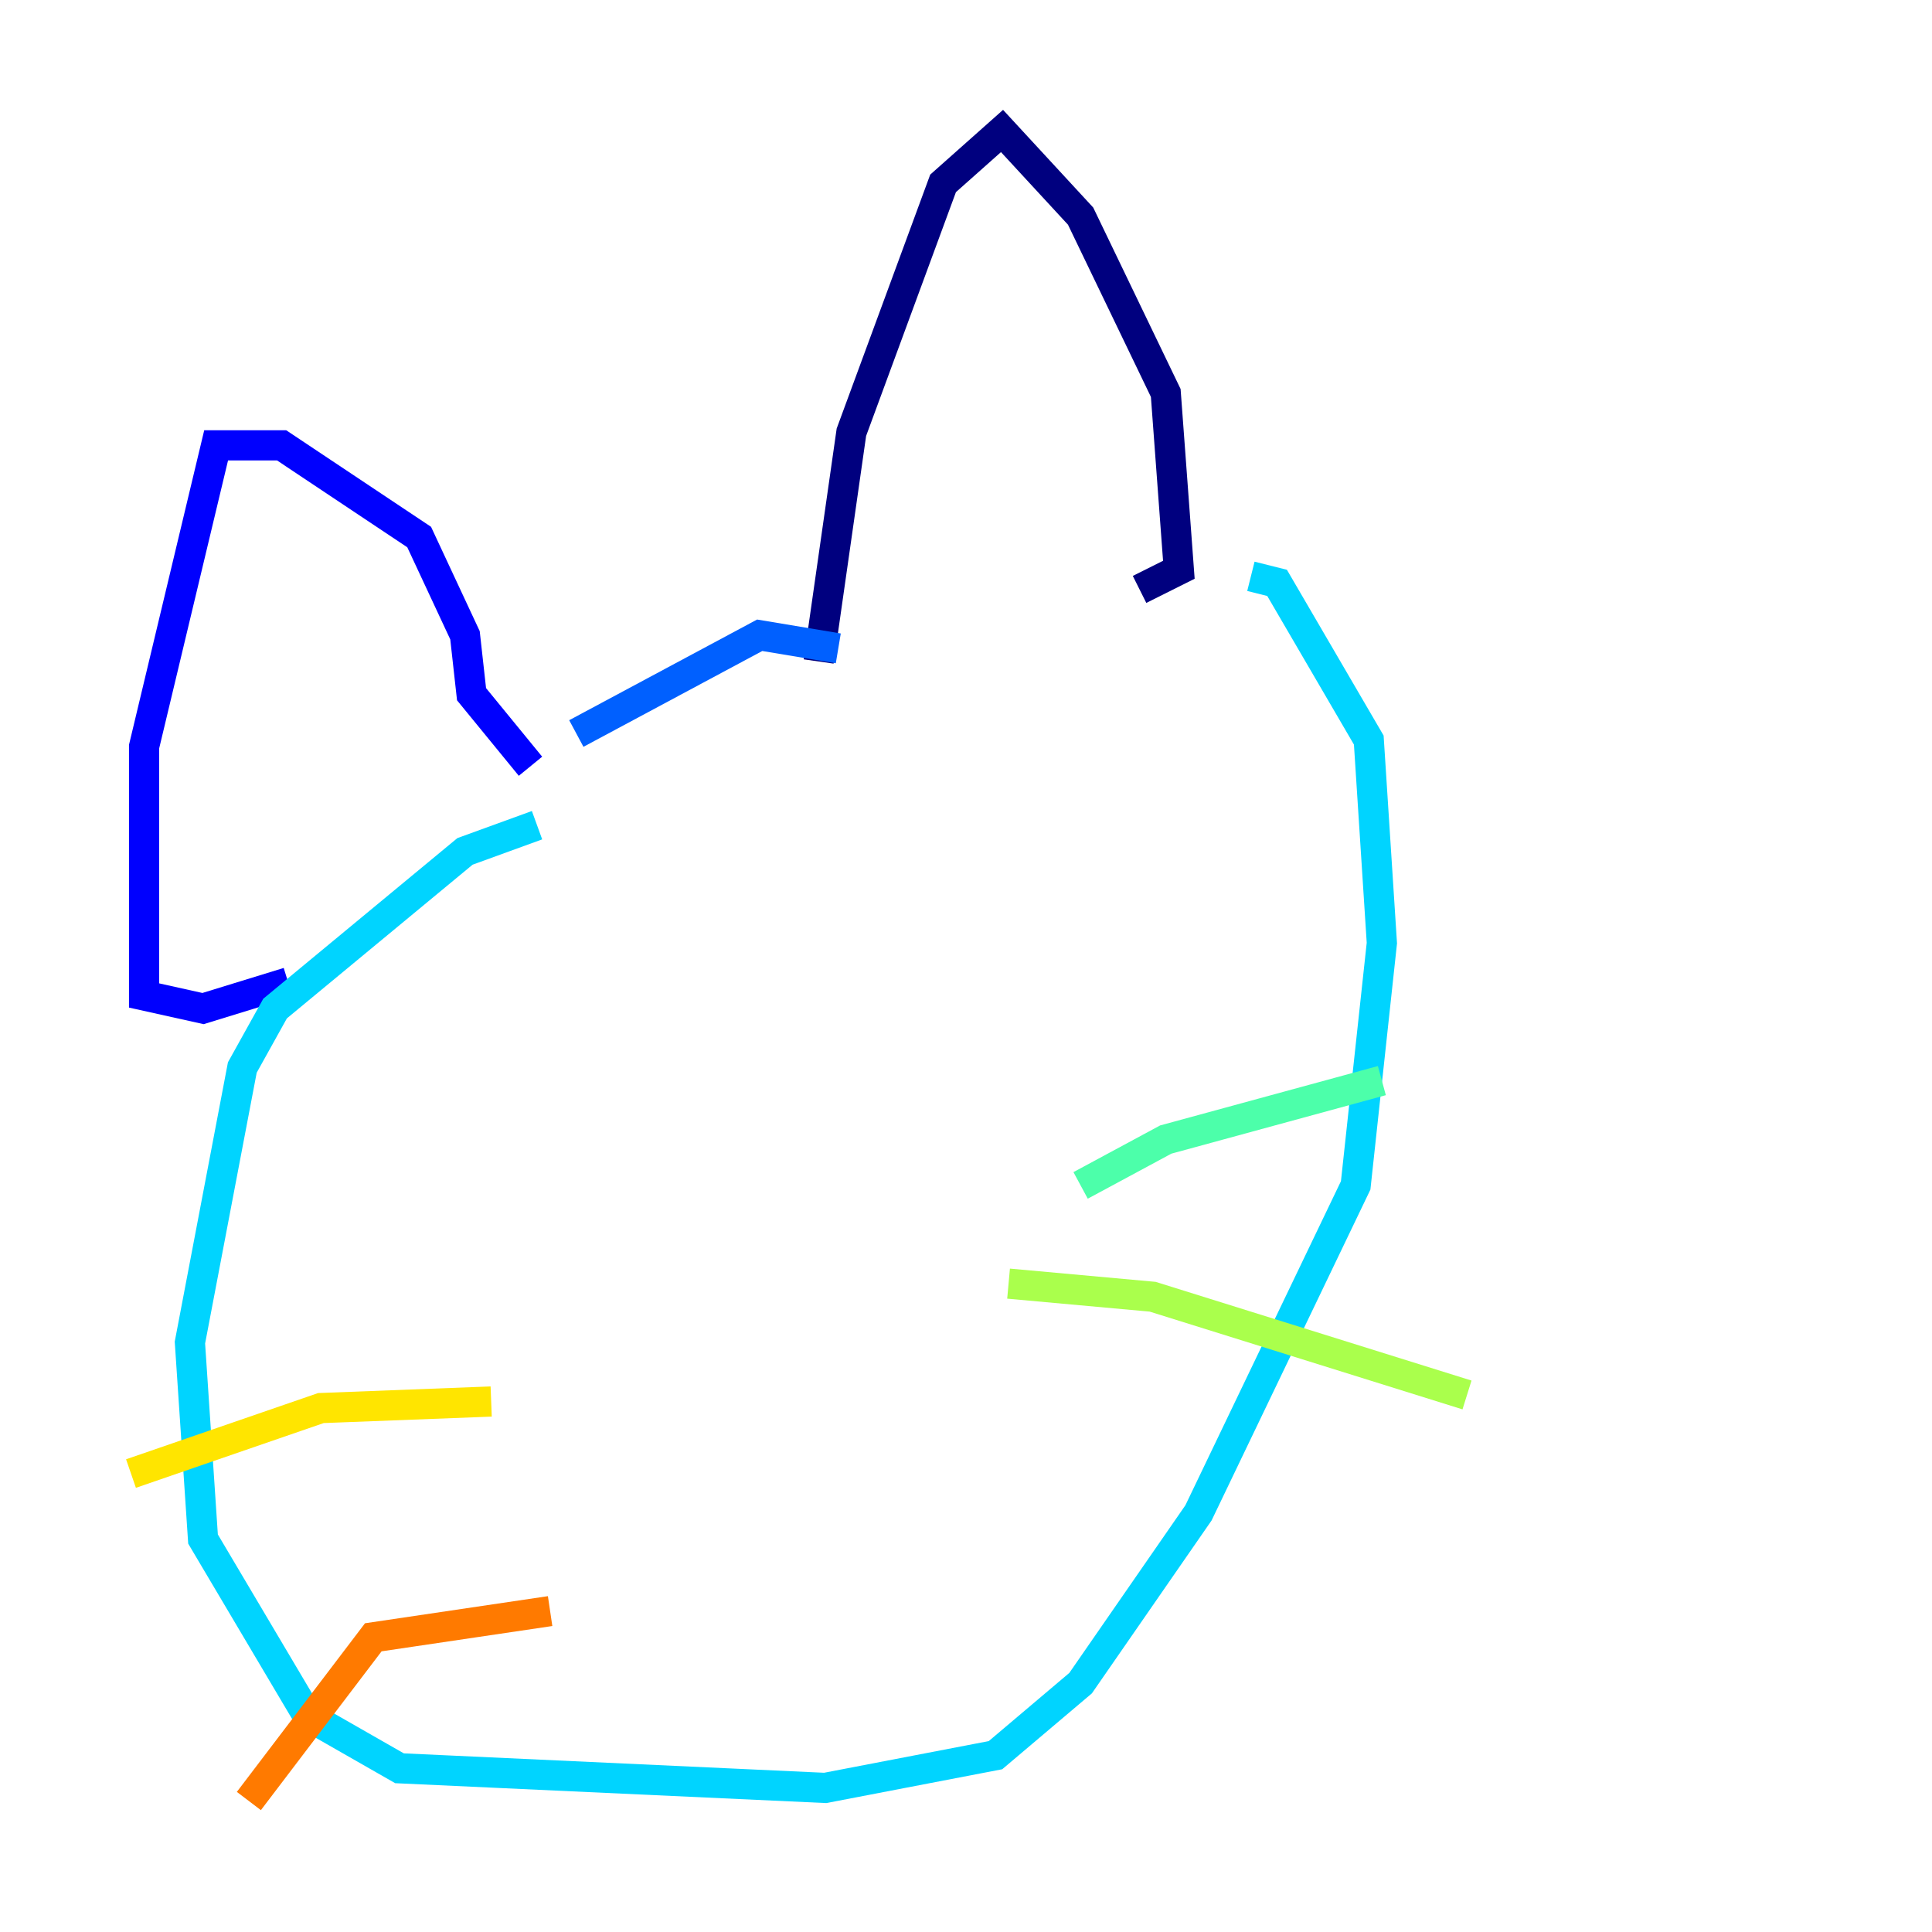 <?xml version="1.0" encoding="utf-8" ?>
<svg baseProfile="tiny" height="128" version="1.2" viewBox="0,0,128,128" width="128" xmlns="http://www.w3.org/2000/svg" xmlns:ev="http://www.w3.org/2001/xml-events" xmlns:xlink="http://www.w3.org/1999/xlink"><defs /><polyline fill="none" points="54.237,43.824 56.407,28.637 62.481,12.149 66.386,8.678 71.593,14.319 77.234,26.034 78.102,37.749 75.498,39.051" stroke="#00007f" stroke-width="2" /><polyline fill="none" points="35.146,50.766 31.241,45.993 30.807,42.088 27.77,35.58 18.658,29.505 14.319,29.505 9.546,49.464 9.546,65.953 13.451,66.82 19.091,65.085" stroke="#0000fe" stroke-width="2" /><polyline fill="none" points="55.539,42.956 50.332,42.088 38.183,48.597" stroke="#0060ff" stroke-width="2" /><polyline fill="none" points="35.58,54.671 30.807,56.407 18.224,66.82 16.054,70.725 12.583,88.949 13.451,101.966 20.393,113.681 26.468,117.153 54.671,118.454 65.953,116.285 71.593,111.512 79.403,100.231 89.817,78.536 91.552,62.481 90.685,49.031 84.61,38.617 82.875,38.183" stroke="#00d4ff" stroke-width="2" /><polyline fill="none" points="71.593,78.536 77.234,75.498 91.552,71.593" stroke="#4cffaa" stroke-width="2" /><polyline fill="none" points="66.82,85.044 76.366,85.912 97.193,92.42" stroke="#aaff4c" stroke-width="2" /><polyline fill="none" points="32.542,92.854 21.261,93.288 8.678,97.627" stroke="#ffe500" stroke-width="2" /><polyline fill="none" points="36.447,106.739 24.732,108.475 16.488,119.322" stroke="#ff7a00" stroke-width="2" /><polyline fill="none" points="63.783,62.915 63.783,62.915" stroke="#fe1200" stroke-width="2" /><polyline fill="none" points="56.407,65.085 56.407,65.085" stroke="#7f0000" stroke-width="2" /></svg>